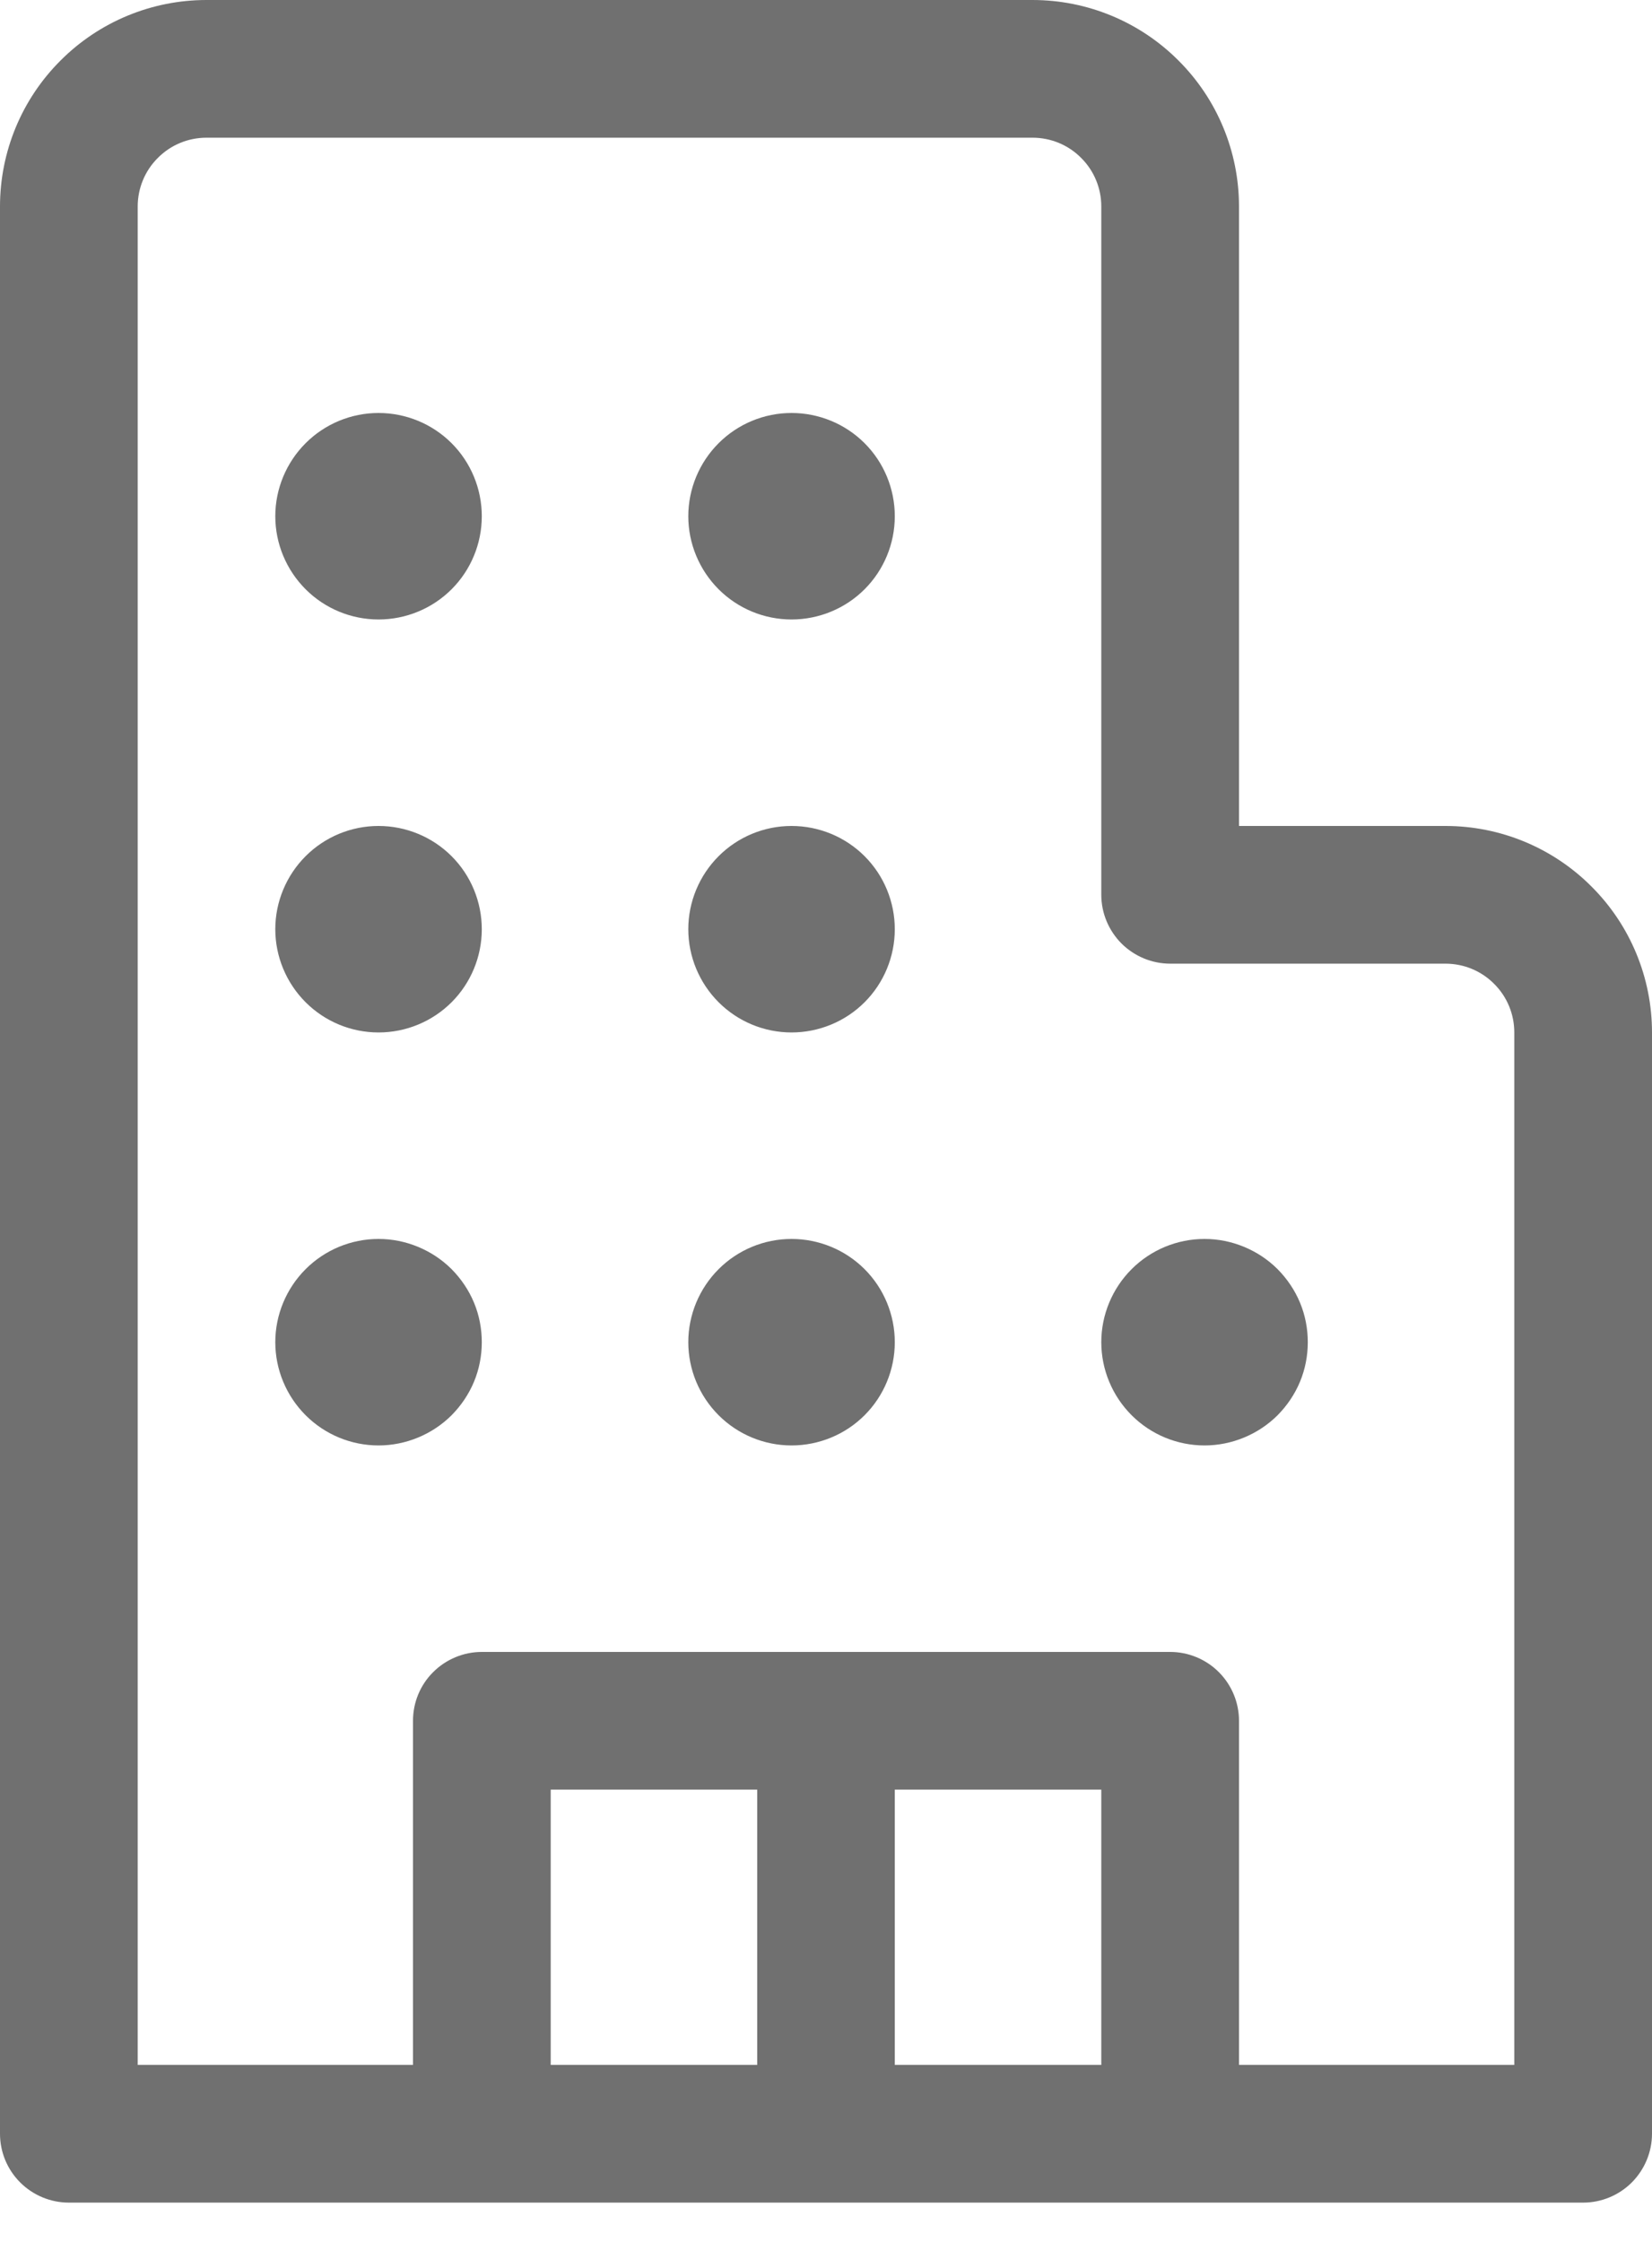 <svg width="14" height="19" viewBox="0 0 14 19" fill="none" xmlns="http://www.w3.org/2000/svg">
<path d="M3.208 5.25C3.44 5.25 3.663 5.158 3.827 4.994C3.991 4.83 4.083 4.607 4.083 4.375C4.083 4.143 3.991 3.92 3.827 3.756C3.663 3.592 3.44 3.5 3.208 3.5C2.976 3.5 2.754 3.592 2.59 3.756C2.426 3.92 2.333 4.143 2.333 4.375C2.333 4.607 2.426 4.83 2.59 4.994C2.754 5.158 2.976 5.25 3.208 5.25ZM4.083 7.875C4.083 8.107 3.991 8.33 3.827 8.494C3.663 8.658 3.44 8.75 3.208 8.75C2.976 8.75 2.754 8.658 2.59 8.494C2.426 8.33 2.333 8.107 2.333 7.875C2.333 7.643 2.426 7.42 2.59 7.256C2.754 7.092 2.976 7 3.208 7C3.44 7 3.663 7.092 3.827 7.256C3.991 7.42 4.083 7.643 4.083 7.875ZM3.208 12.25C3.323 12.25 3.437 12.227 3.543 12.183C3.649 12.139 3.746 12.075 3.827 11.994C3.908 11.912 3.973 11.816 4.017 11.71C4.061 11.604 4.083 11.49 4.083 11.375C4.083 11.26 4.061 11.146 4.017 11.04C3.973 10.934 3.908 10.838 3.827 10.756C3.746 10.675 3.649 10.611 3.543 10.567C3.437 10.523 3.323 10.5 3.208 10.5C2.976 10.5 2.754 10.592 2.59 10.756C2.426 10.92 2.333 11.143 2.333 11.375C2.333 11.607 2.426 11.83 2.59 11.994C2.754 12.158 2.976 12.25 3.208 12.25ZM7.583 4.375C7.583 4.607 7.491 4.83 7.327 4.994C7.163 5.158 6.94 5.25 6.708 5.25C6.476 5.25 6.254 5.158 6.09 4.994C5.926 4.83 5.833 4.607 5.833 4.375C5.833 4.143 5.926 3.92 6.09 3.756C6.254 3.592 6.476 3.5 6.708 3.5C6.94 3.5 7.163 3.592 7.327 3.756C7.491 3.92 7.583 4.143 7.583 4.375ZM6.708 8.75C6.94 8.75 7.163 8.658 7.327 8.494C7.491 8.33 7.583 8.107 7.583 7.875C7.583 7.643 7.491 7.42 7.327 7.256C7.163 7.092 6.94 7 6.708 7C6.476 7 6.254 7.092 6.09 7.256C5.926 7.42 5.833 7.643 5.833 7.875C5.833 8.107 5.926 8.33 6.09 8.494C6.254 8.658 6.476 8.75 6.708 8.75ZM7.583 11.375C7.583 11.607 7.491 11.83 7.327 11.994C7.163 12.158 6.94 12.25 6.708 12.25C6.476 12.25 6.254 12.158 6.09 11.994C5.926 11.83 5.833 11.607 5.833 11.375C5.833 11.143 5.926 10.92 6.09 10.756C6.254 10.592 6.476 10.5 6.708 10.5C6.94 10.5 7.163 10.592 7.327 10.756C7.491 10.92 7.583 11.143 7.583 11.375ZM10.208 12.25C10.323 12.25 10.437 12.227 10.543 12.183C10.649 12.139 10.746 12.075 10.827 11.994C10.908 11.912 10.973 11.816 11.017 11.71C11.061 11.604 11.083 11.49 11.083 11.375C11.083 11.26 11.061 11.146 11.017 11.04C10.973 10.934 10.908 10.838 10.827 10.756C10.746 10.675 10.649 10.611 10.543 10.567C10.437 10.523 10.323 10.5 10.208 10.5C9.976 10.5 9.754 10.592 9.59 10.756C9.426 10.92 9.333 11.143 9.333 11.375C9.333 11.607 9.426 11.83 9.59 11.994C9.754 12.158 9.976 12.25 10.208 12.25ZM0.583 18.667C0.429 18.667 0.28 18.605 0.171 18.496C0.061 18.386 0 18.238 0 18.083V1.75C0 1.286 0.184 0.841 0.513 0.513C0.841 0.184 1.286 0 1.75 0H8.75C9.214 0 9.659 0.184 9.987 0.513C10.316 0.841 10.5 1.286 10.5 1.75V7H12.25C12.714 7 13.159 7.184 13.487 7.513C13.816 7.841 14 8.286 14 8.75V18.083C14 18.238 13.938 18.386 13.829 18.496C13.72 18.605 13.571 18.667 13.417 18.667H0.583ZM1.167 1.75V17.5H3.5V14.583C3.5 14.429 3.561 14.28 3.671 14.171C3.78 14.062 3.929 14 4.083 14H9.917C10.071 14 10.22 14.062 10.329 14.171C10.438 14.28 10.5 14.429 10.5 14.583V17.5H12.833V8.75C12.833 8.595 12.772 8.447 12.662 8.338C12.553 8.228 12.405 8.167 12.25 8.167H9.917C9.762 8.167 9.614 8.105 9.504 7.996C9.395 7.886 9.333 7.738 9.333 7.583V1.75C9.333 1.595 9.272 1.447 9.162 1.338C9.053 1.228 8.905 1.167 8.75 1.167H1.75C1.595 1.167 1.447 1.228 1.338 1.338C1.228 1.447 1.167 1.595 1.167 1.75ZM9.333 15.167H7.583V17.5H9.333V15.167ZM6.417 15.167H4.667V17.5H6.417V15.167Z" fill="#707070"/>
</svg>
